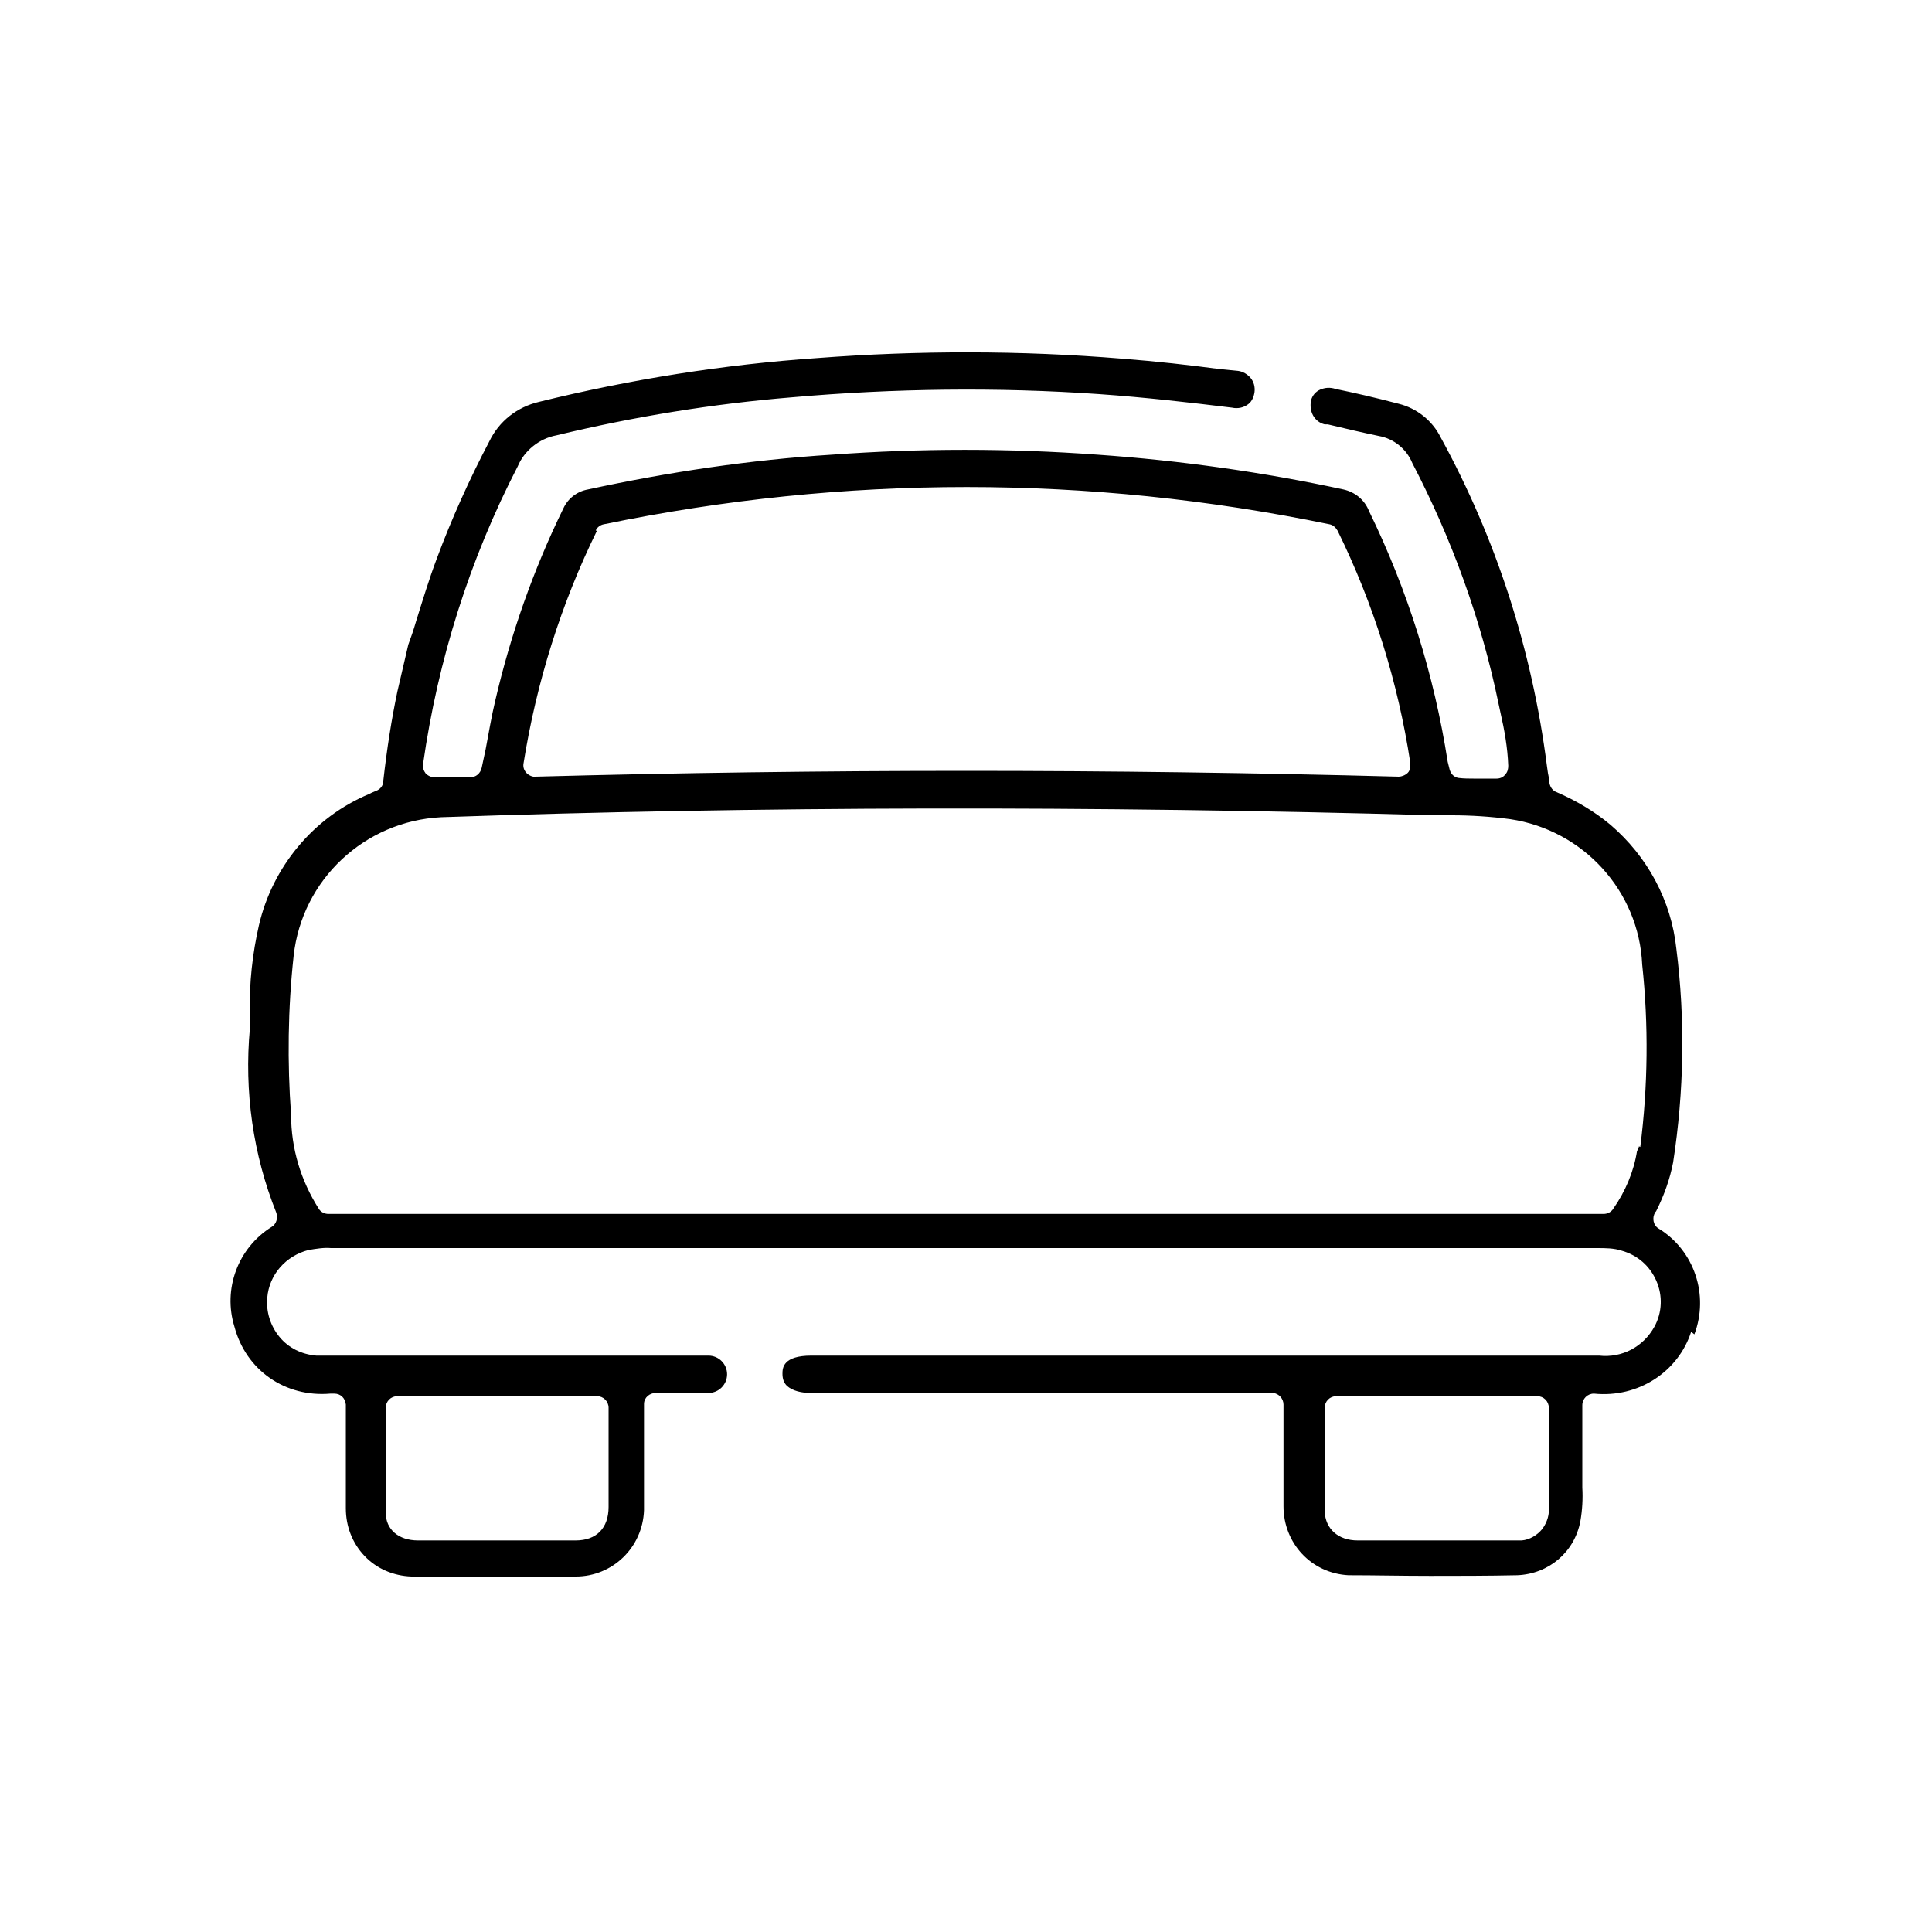 <?xml version="1.0" encoding="UTF-8"?><svg id="Layer_1" xmlns="http://www.w3.org/2000/svg" viewBox="0 0 30 30"><polygon points="23.6 23.74 23.6 23.74 23.6 23.74 23.6 23.74"/><path d="M26.31,20.72c.23-.61,0-1.3-.55-1.64-.09-.05-.11-.17-.06-.25,0-.01.02-.02.02-.03.12-.24.21-.49.26-.75.17-1.1.19-2.22.05-3.32-.08-.75-.45-1.43-1.02-1.92-.25-.21-.54-.38-.84-.51-.06-.02-.1-.08-.11-.14v-.05c-.02-.07-.03-.14-.04-.22-.23-1.79-.78-3.51-1.65-5.1-.13-.26-.37-.45-.65-.52-.38-.1-.69-.17-.98-.23-.09-.03-.17-.02-.24.01s-.12.09-.14.16c-.04.18.05.34.21.38,0,0,.04,0,.05,0,.29.07.55.13.79.18.23.04.43.2.52.42.61,1.17,1.07,2.43,1.34,3.74l.03.14c.06.26.11.54.12.82,0,.05-.01.1-.05.14-.03.04-.08.06-.13.06h-.36c-.07,0-.15,0-.23-.01-.07-.01-.12-.06-.14-.13-.01-.04-.02-.08-.03-.12-.21-1.35-.62-2.66-1.22-3.89-.07-.18-.22-.3-.4-.34-1.25-.27-2.54-.45-3.82-.54-1.37-.1-2.75-.1-4.12,0-1.27.08-2.54.27-3.79.54-.17.03-.31.14-.38.29-.47.96-.82,1.96-1.06,2.99-.06.25-.1.5-.15.76l-.06.28c-.02.09-.09.15-.18.15h-.55c-.05,0-.1-.02-.14-.06-.03-.04-.05-.09-.04-.15.23-1.61.72-3.17,1.47-4.62.1-.24.33-.43.6-.48,1.2-.29,2.43-.49,3.65-.59,1.59-.14,3.2-.16,4.78-.05.71.05,1.41.13,2.06.21.09.02.19,0,.26-.06.05-.04.08-.11.09-.18.01-.08-.01-.16-.06-.22-.05-.06-.12-.1-.19-.11l-.3-.03c-.45-.06-.98-.12-1.5-.16-1.58-.13-3.17-.13-4.74-.01-1.45.1-2.9.33-4.32.68-.34.08-.62.3-.77.61-.31.59-.59,1.21-.82,1.83-.12.32-.22.65-.32.97-.04.14-.08.25-.12.36l-.17.73c-.09.43-.16.87-.22,1.4,0,.06-.05.12-.11.14l-.07.03s-.04.02-.04.02c-.86.36-1.5,1.13-1.71,2.04-.1.44-.15.89-.14,1.34v.26c-.09.98.05,1.96.41,2.86.03.08,0,.18-.07.22-.53.33-.76.97-.58,1.55.18.68.79,1.1,1.49,1.04,0,0,.05,0,.06,0,.1,0,.17.07.18.17,0,.05,0,.09,0,.14v1.47c0,.28.1.54.29.74.19.2.45.31.73.32h.04c.81,0,1.65,0,2.48,0h.03c.57,0,1.04-.45,1.06-1.03v-1.57s0-.05,0-.08c0-.1.09-.17.18-.17h.82c.16,0,.29-.13.29-.29,0-.16-.13-.29-.29-.29h-5.91c-.05,0-.11,0-.18,0-.23-.02-.43-.12-.57-.29-.14-.17-.21-.39-.19-.61.03-.36.29-.65.64-.74.12-.02.24-.04.35-.03h19.67c.11,0,.25,0,.37.04.25.07.44.24.54.47.1.23.09.49-.03.71-.17.31-.5.49-.86.45h-12.23c-.44,0-.45.19-.45.28,0,.08.02.14.07.19.09.08.23.11.37.11h7.06s.03,0,.05,0c.02,0,.05,0,.07,0,.09.01.16.09.16.18v1.58c0,.57.43,1.04,1.01,1.07.4,0,.83.01,1.27.01h0c.44,0,.88,0,1.35-.01.49-.02.89-.36.98-.84.03-.17.04-.35.03-.52v-1.28c0-.1.08-.18.18-.18.69.07,1.31-.34,1.51-.96ZM5.99,21.86c0-.1.08-.18.18-.18h3.1c.1,0,.18.08.18.18v1.54c0,.33-.19.52-.51.52h-2.45c-.3,0-.5-.17-.5-.43,0-.41,0-.81,0-1.23v-.4ZM9.25,8.24c.02-.05.07-.09.13-.1,3.74-.77,7.52-.77,11.26,0,.06.01.1.05.13.1.56,1.14.94,2.36,1.13,3.61,0,.05,0,.11-.04.15s-.1.06-.14.06c-4.46-.12-8.97-.12-13.41,0h0s-.02,0-.03,0c-.1-.02-.17-.11-.15-.21.2-1.25.58-2.47,1.14-3.61ZM25.45,17.8s-.01.05-.03.07c-.05.32-.18.63-.37.9-.03.05-.09.08-.15.08H5.1c-.06,0-.12-.03-.15-.08-.28-.44-.43-.94-.43-1.46-.06-.81-.05-1.65.04-2.47.13-1.18,1.1-2.09,2.29-2.15,4.91-.17,10.1-.18,15.42-.03h.27c.3,0,.61.02.91.06,1.14.17,2,1.12,2.05,2.26.1.93.09,1.89-.03,2.83ZM24.05,23.4c.01.11-.02.23-.1.34-.08.1-.2.17-.32.18-.02,0-.04,0-.06,0-.02,0-.05,0-.07,0h-2.42c-.3,0-.5-.18-.51-.45,0-.4,0-.8,0-1.22v-.39c0-.1.08-.18.18-.18h3.12c.1,0,.18.08.18.18v1.54Z"/></svg>